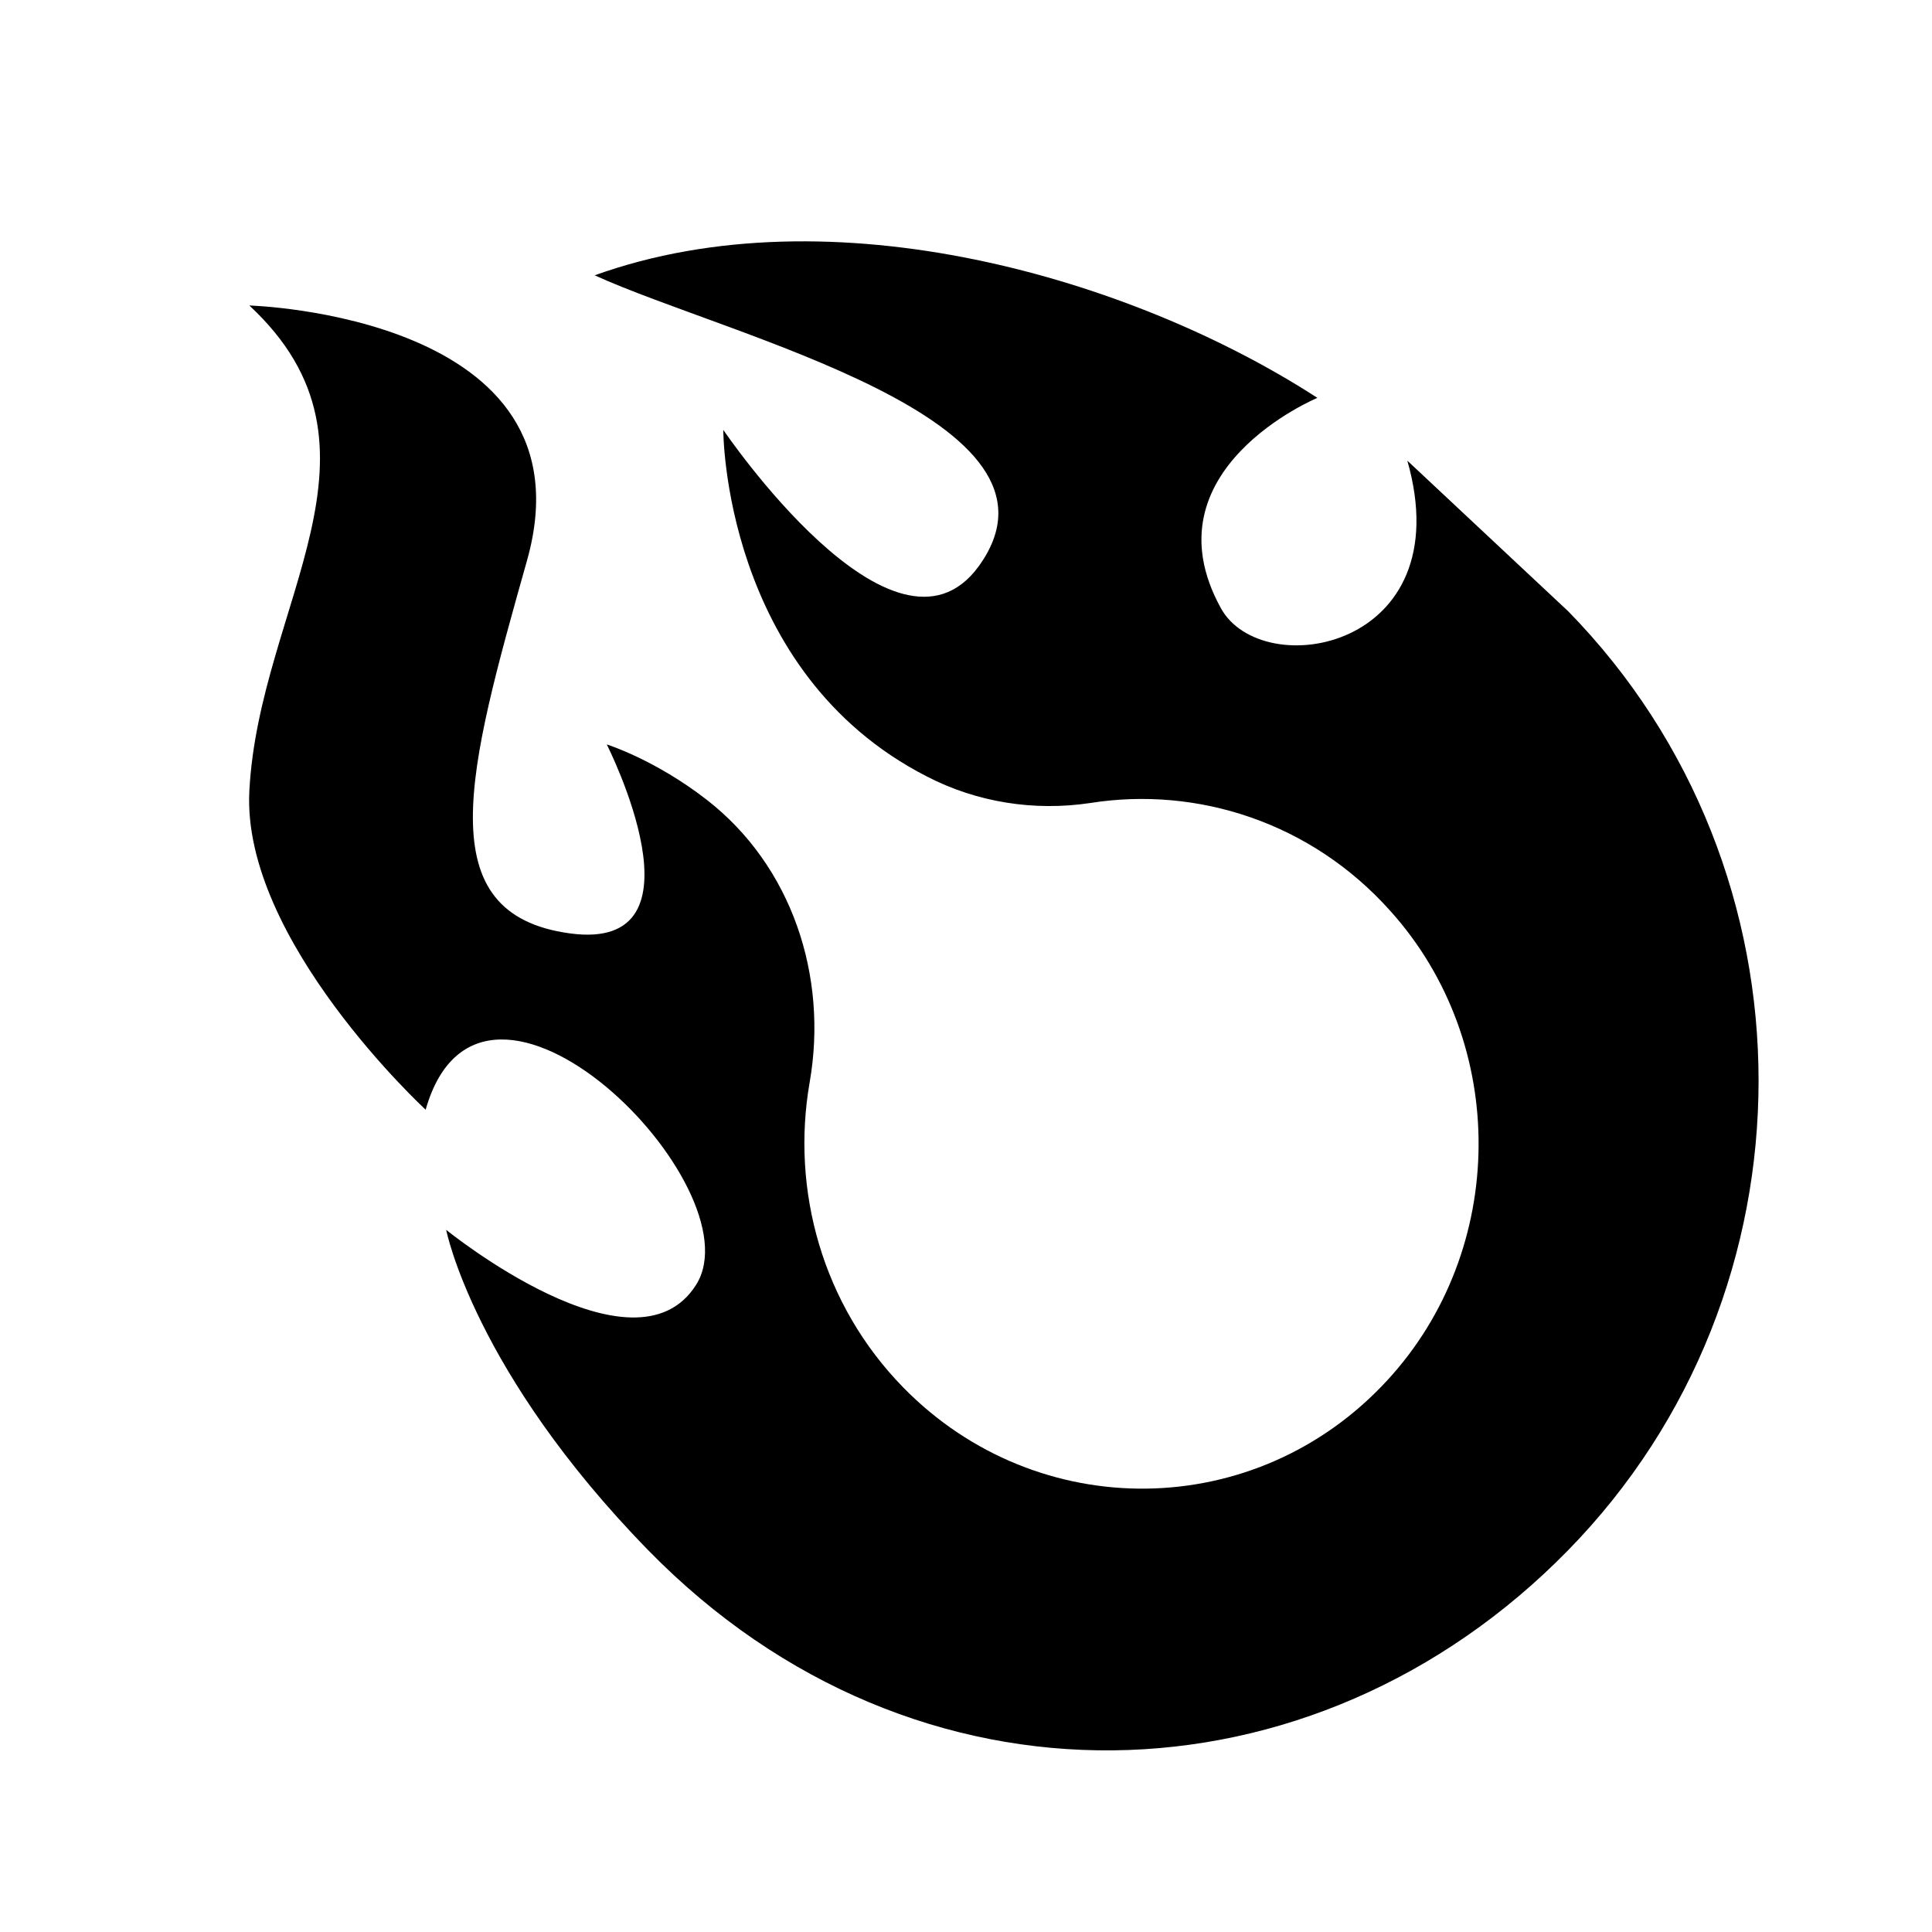 <?xml version="1.0" encoding="UTF-8"?>
<svg id="Layer_1" data-name="Layer 1" xmlns="http://www.w3.org/2000/svg" viewBox="0 0 32 32">
  <defs>
    <style>
      .cls-1 {
        stroke-width: 0px;
      }
    </style>
  </defs>
  <path class="cls-1" d="m25.98,10.13l-2.67-2.5c.89,3.13-2.41,3.69-3.09,2.44-1.26-2.29,1.6-3.48,1.6-3.48-3.07-1.99-8.05-3.44-11.97-2.03,2.21,1.01,8.13,2.38,6.36,4.82-1.4,1.92-4.23-2.26-4.23-2.26,0,0-.01,4.01,3.37,5.74.83.43,1.78.58,2.71.44,1.77-.28,3.66.32,4.97,1.79,1.97,2.19,1.94,5.61-.05,7.77-2.17,2.36-5.8,2.39-8.02.12-1.34-1.37-1.86-3.27-1.55-5.05.31-1.77-.3-3.59-1.7-4.68-.86-.67-1.66-.92-1.66-.92,0,0,1.75,3.45-.61,3.13-2.36-.32-1.69-2.7-.71-6.18,1.14-4.06-4.6-4.22-4.6-4.22,2.55,2.37.16,4.95,0,8.04-.13,2.47,2.92,5.28,2.92,5.28.94-3.29,5.5,1.28,4.48,2.9-1.02,1.62-4.14-.91-4.14-.91,0,0,.46,2.35,3.35,5.31,4.43,4.53,11.02,4.3,15.23,0,4.21-4.3,4.21-11.26,0-15.56h0Z"/>
</svg>